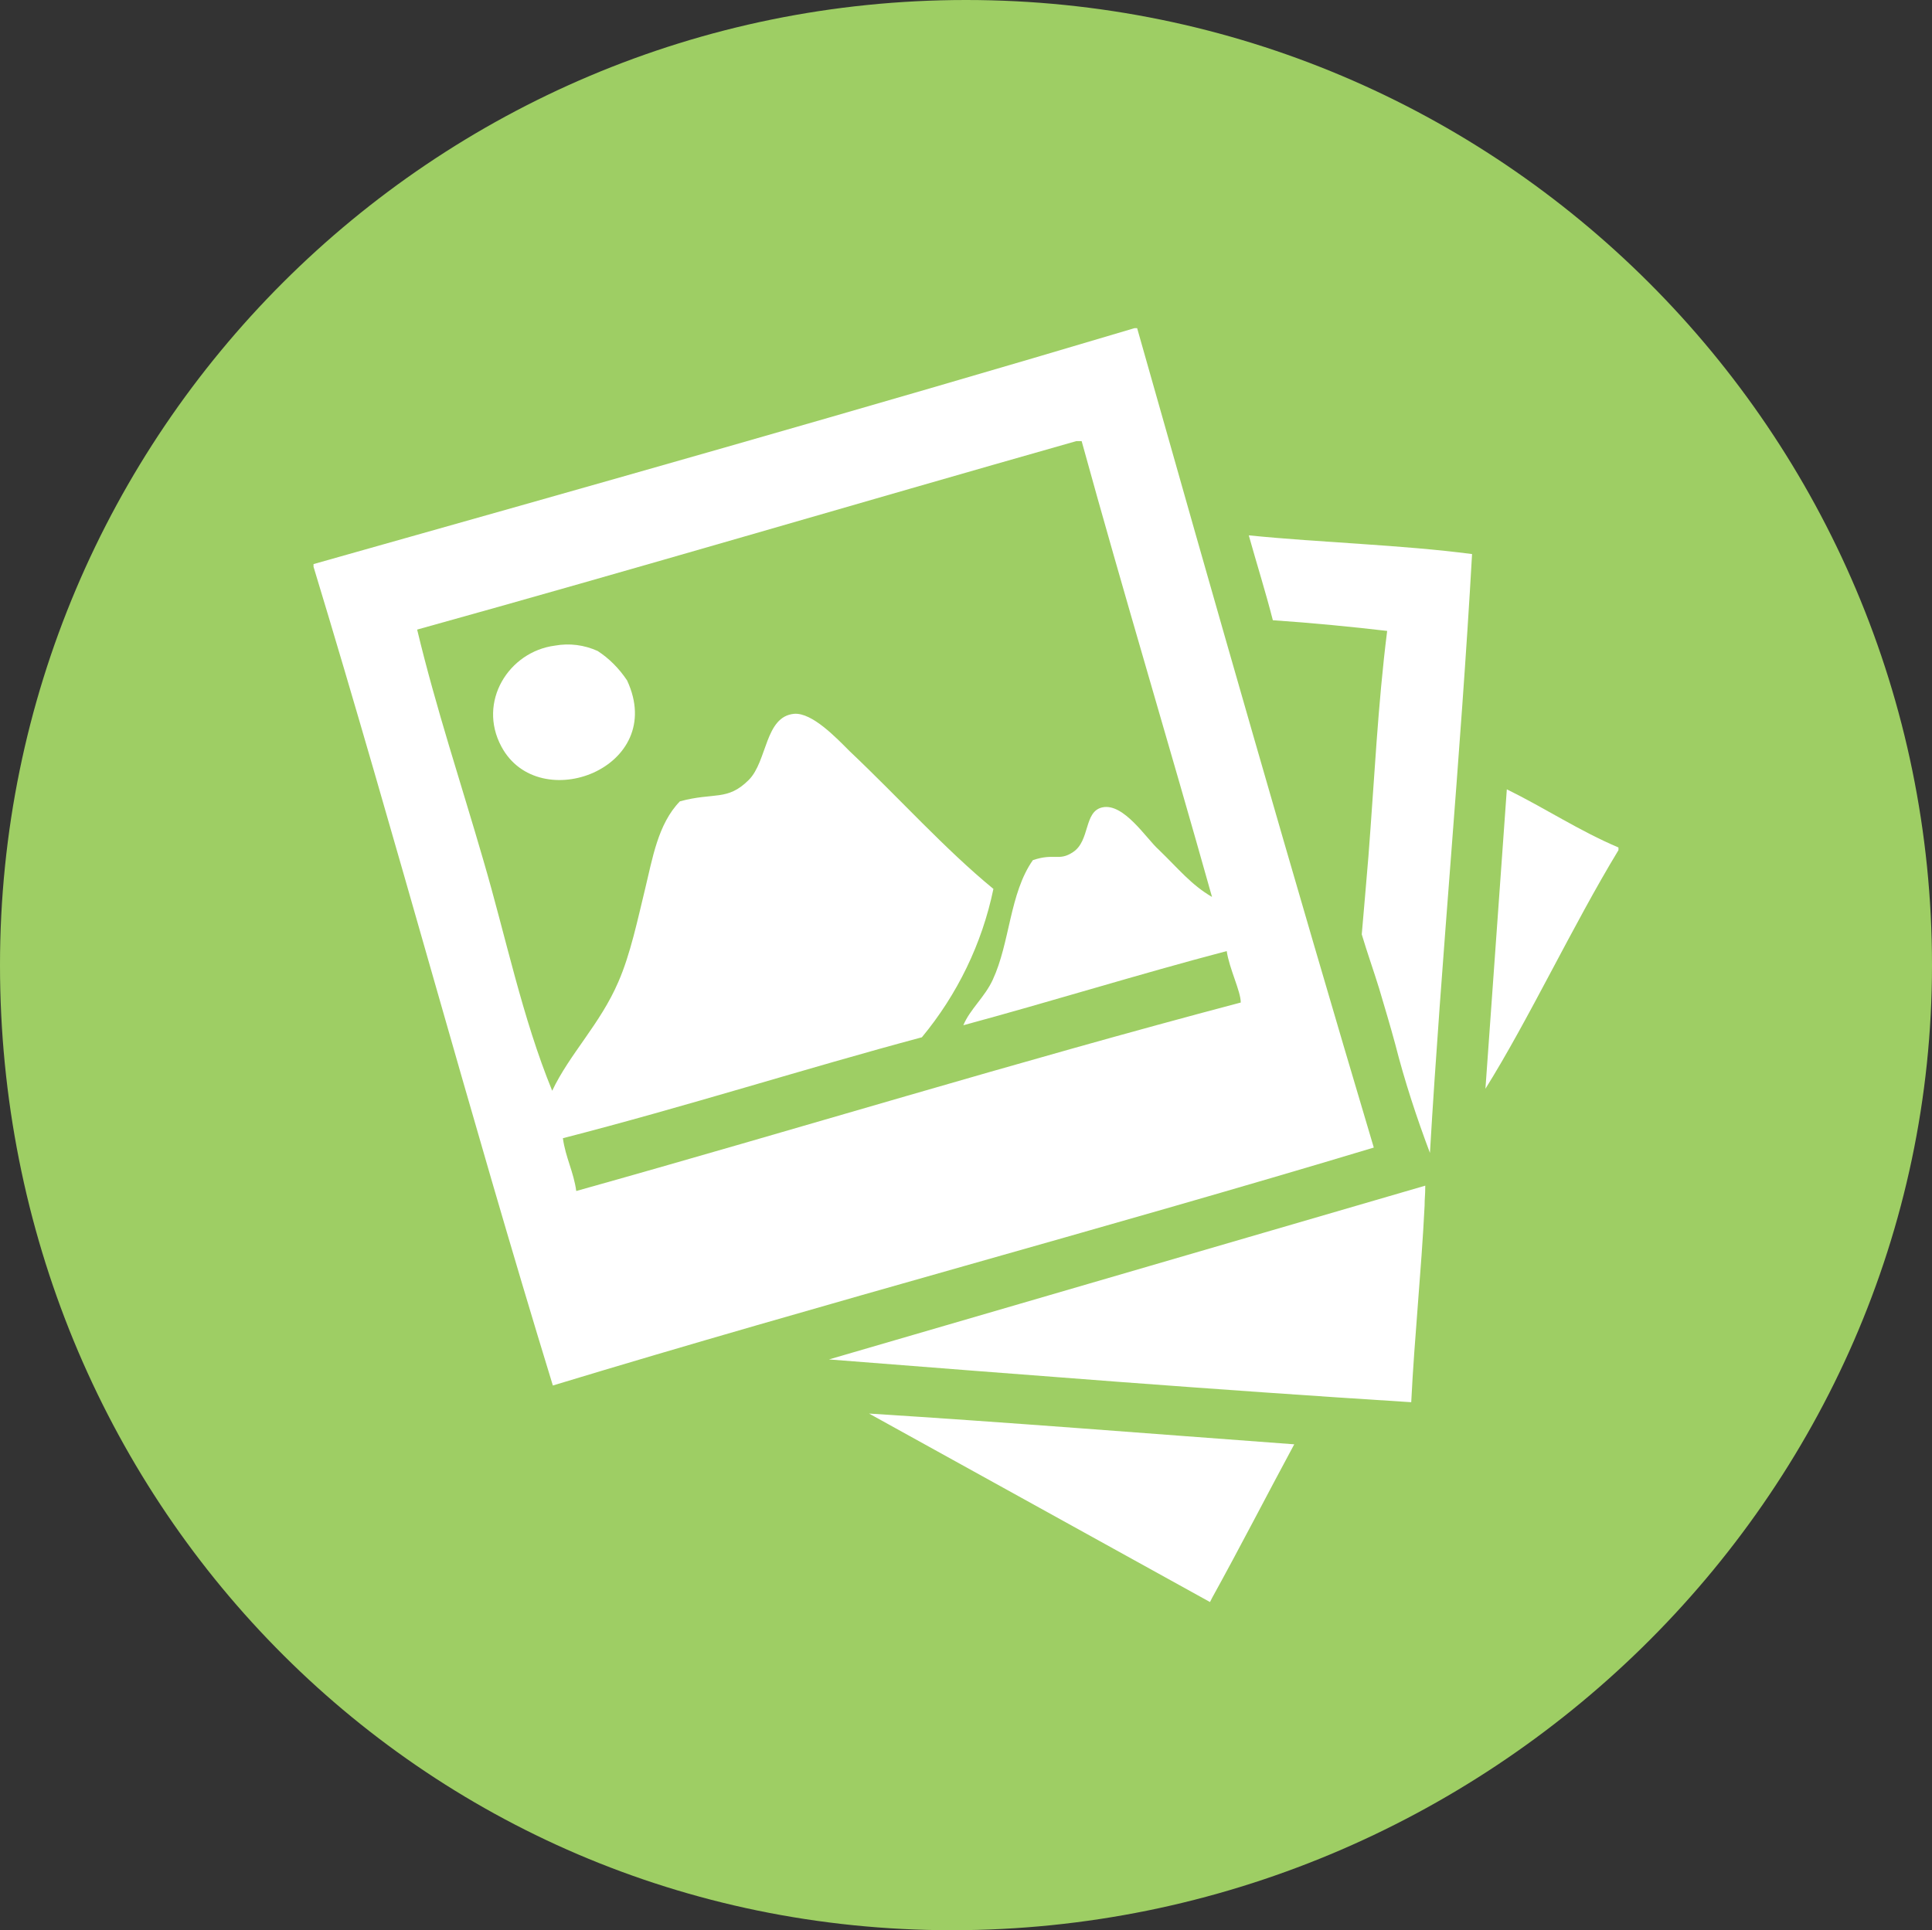 <svg id="Highlight" xmlns="http://www.w3.org/2000/svg" viewBox="0 0 289 288.8"><rect x="0" y="0" width="289" height="288.8" fill="#333333" stroke="none"/><style>.st0{fill:#9ECE64;} .st1{fill:#FFFFFF;}</style><path class="st0" d="M144.5 0C64.7 0 0 64.6 0 144.4c0 79.7 62.5 144.4 142.4 144.4S289 224.1 289 144.4 224.3 0 144.5 0z"/><path class="st1" d="M46.9 84.8v-.4C88 72.8 129.1 61.2 169.7 49.1h.4c11.6 41 23.3 82 35.4 122.6-40.5 12.2-82.3 23.3-122.8 35.6-12.4-40.4-23.5-82-35.8-122.5zM181.3 239.1l-.3.6-51-28.2c20.7 1.3 41.9 3 63.6 4.6-4.1 7.6-8.1 15.4-12.3 23zM213.1 180.4c-.5 10-1.5 19.4-2 29.4-30.1-1.9-57.7-4.1-87.1-6.4l89.2-26c0 1.5-.1 1.8-.1 3zM213.9 172.5c-2-5.3-3.8-10.8-5.2-16.3-.7-2.6-1.6-5.6-2.4-8.3-.8-2.6-1.8-5.4-2.6-8.1.3-3.6.7-7.9 1-11.7.9-11.6 1.4-22.6 2.8-33.7-5.1-.6-11.2-1.2-17.1-1.6-1.1-4.3-2.4-8.4-3.6-12.7 10.9 1.1 22.7 1.4 33.4 2.8-1.7 30.2-4.6 60.6-6.3 89.6zM242.1 127.2c-6.8 11.2-13.4 25.3-19.9 35.7l3.2-44.8c5.7 2.8 10.8 6.2 16.7 8.7v.4z"/><title>ico-premium-gallery</title><path class="st0" d="M183.5 142.3c-13.3 3.5-26.1 7.5-39.4 11.1 1-2.4 3.2-4.2 4.4-6.8 2.6-5.6 2.5-12.9 6-17.9 3.2-1.1 3.9.2 6-1.2 2.6-1.7 1.6-6.1 4.4-6.7 3.2-.7 6.6 4.7 8.4 6.3 3 2.9 4.9 5.3 8 7.1-6.4-22.8-13.2-45.3-19.5-68.2h-.8c-33.1 9.4-66.2 19.2-98.6 28.2 2.8 11.7 6.6 23.1 9.9 34.5 3.4 11.6 5.8 23.5 10.3 34.5 2.6-5.5 7.2-10 9.9-16.3 1.8-4.1 2.9-9.4 4-13.9s1.9-9.7 5.2-13.1c5.1-1.4 7.1 0 10.3-3.2 2.8-2.8 2.4-9.5 6.8-9.9 2.7-.2 6.3 3.6 8.3 5.6 7.5 7.1 14.2 14.6 21.5 20.6-1.7 8.2-5.4 15.8-10.7 22.2-17.2 4.6-35.4 10.4-53.7 15.1.4 2.9 1.6 5 2 7.9 33.2-9.3 65.7-19.3 99.4-28.2 0-1.7-1.7-5-2.1-7.7zM75 111.7c-3.6-6.7 1.1-14.2 8-15.1 2.2-.4 4.4-.1 6.4.8 1.7 1.1 3.2 2.6 4.4 4.4 6.1 13.1-13.2 20.4-18.8 9.9z"/></svg>